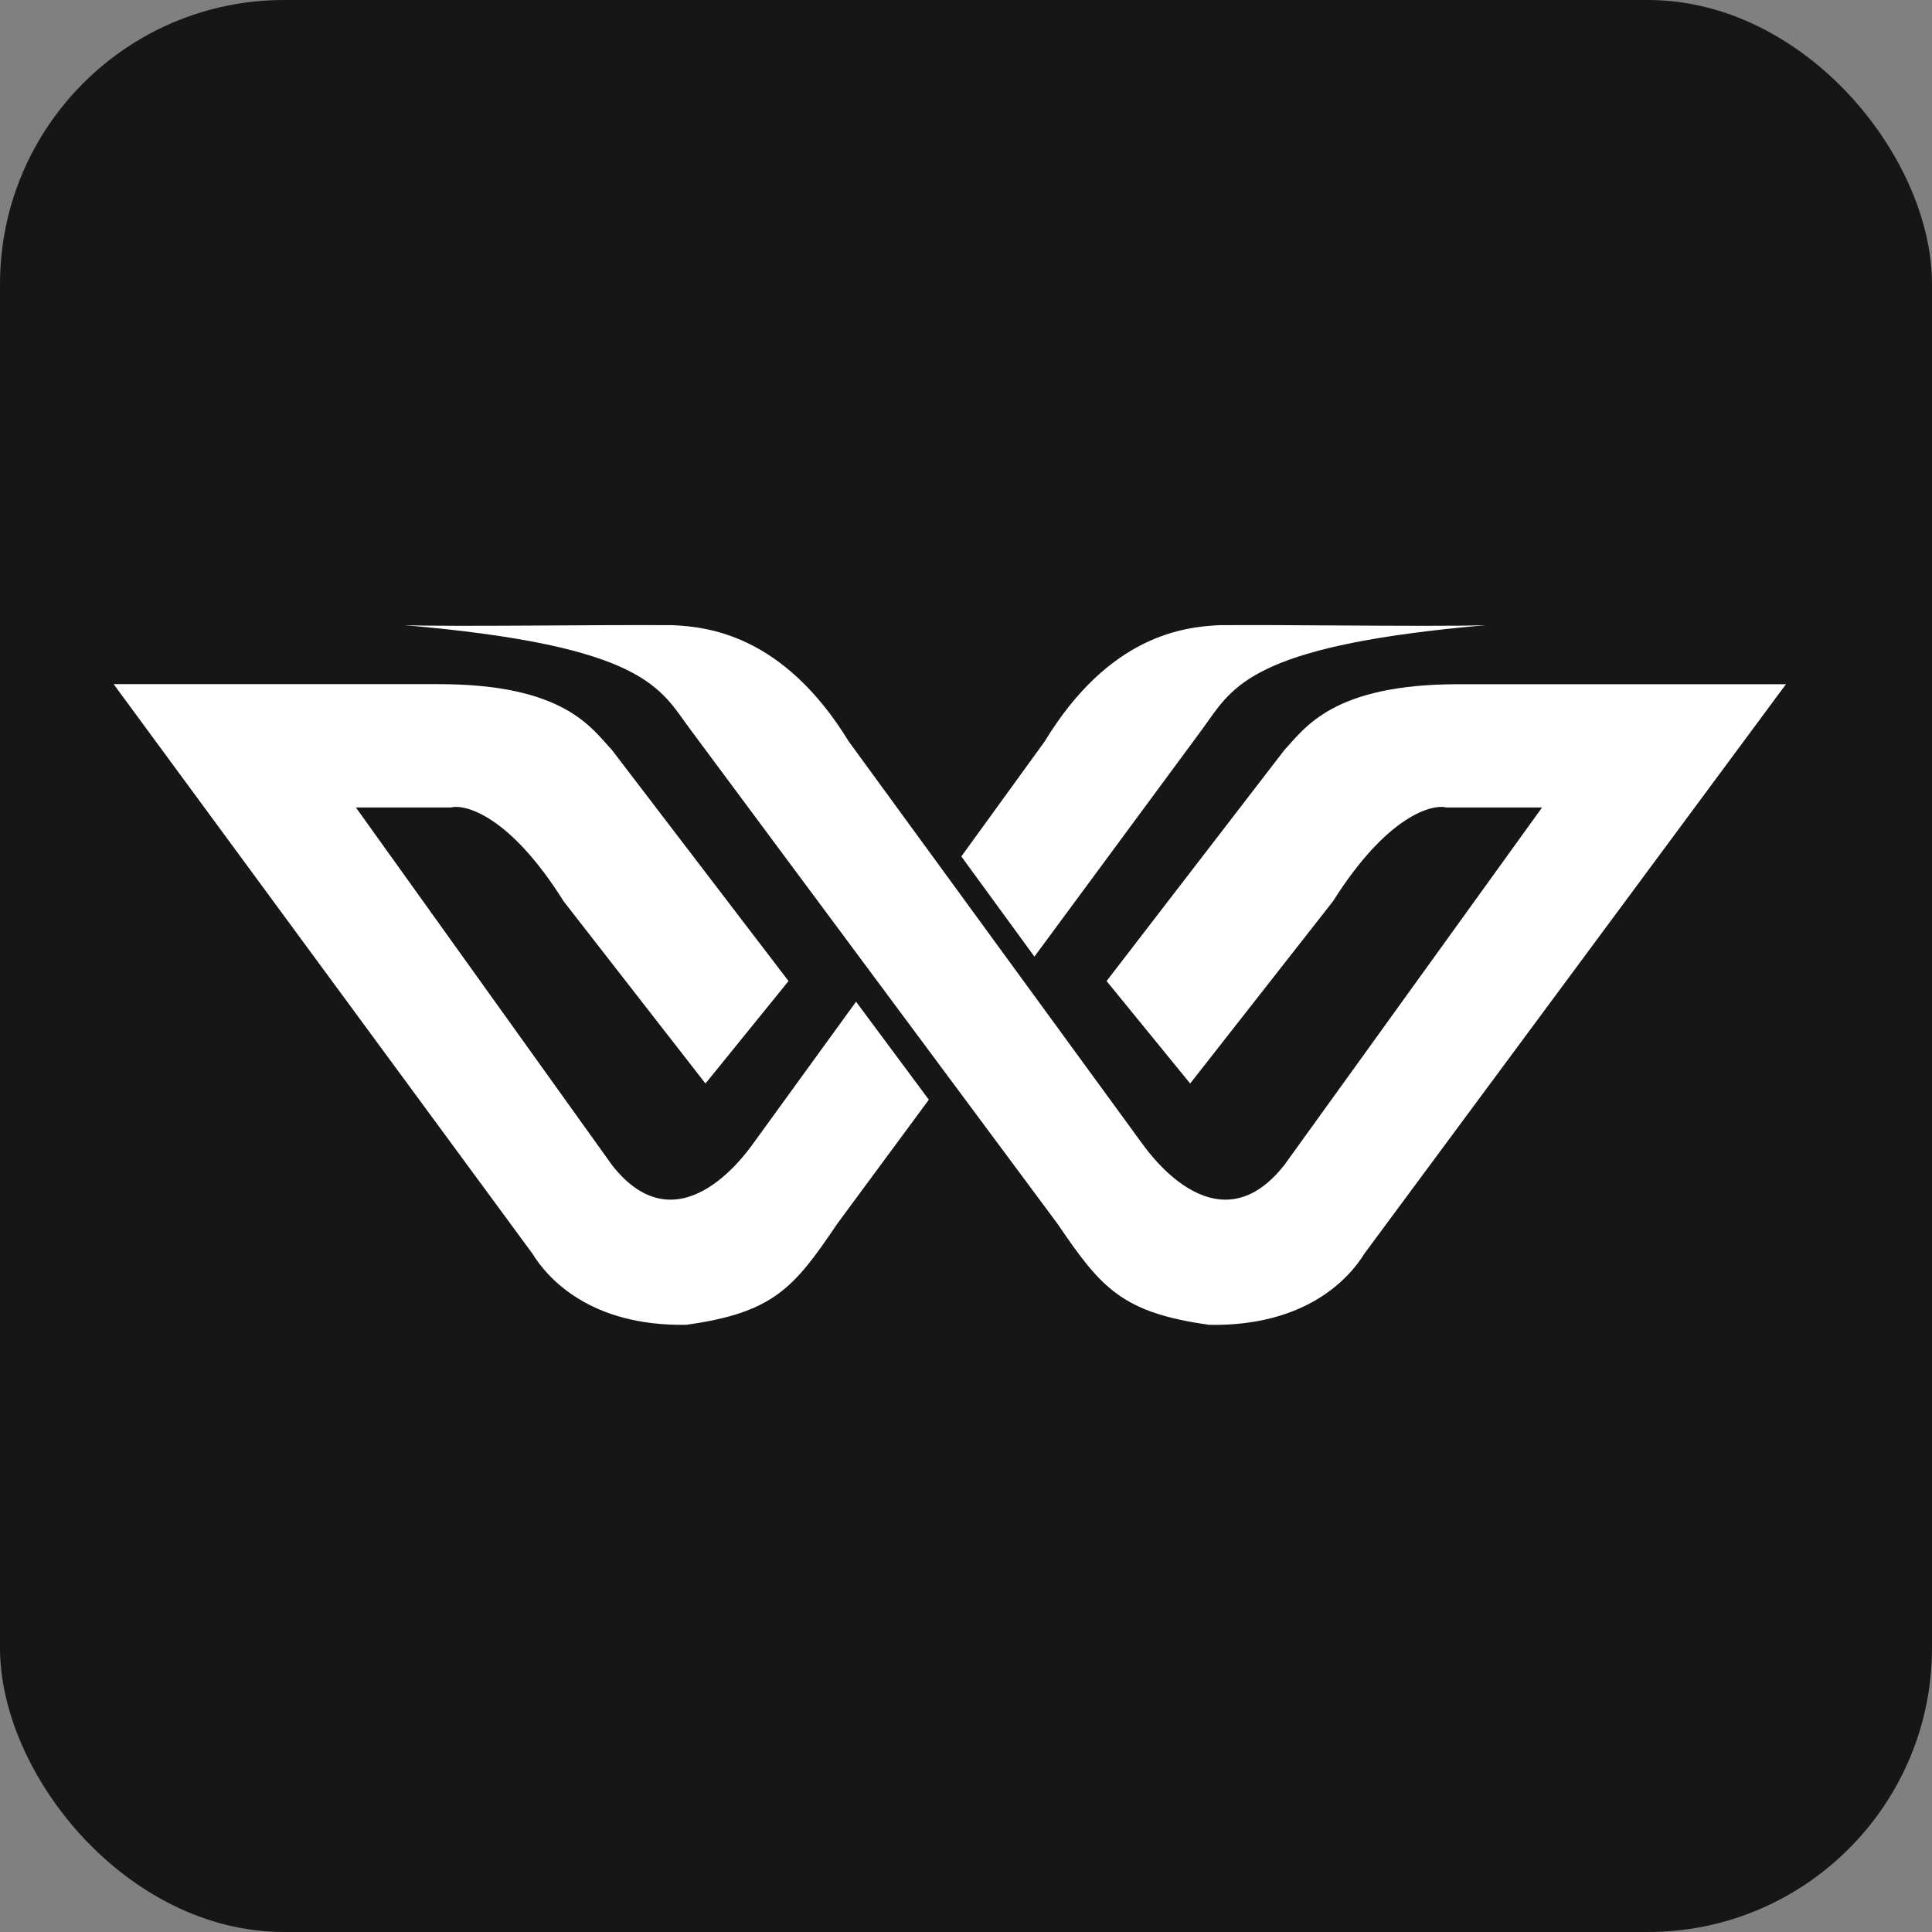 <svg width="34" height="34" viewBox="0 0 34 34" fill="none" xmlns="http://www.w3.org/2000/svg">
<rect x="0" y="0" width="34" height="34" fill="#808080" stroke="none"/>
<rect width="34" height="34" rx="5" fill="#161616"/>
<path fill-rule="evenodd" clip-rule="evenodd" d="M16.346 19.353L14.73 21.542C13.969 22.673 13.603 23.101 12.08 23.314C10.375 23.345 9.624 22.479 9.37 22.062L2 12.04H7.725C9.747 12.04 10.319 12.69 10.682 13.102C10.713 13.137 10.742 13.17 10.771 13.201L13.877 17.265L12.415 19.068L9.918 15.86C8.968 14.344 8.182 14.149 7.938 14.21H6.263L10.771 20.504C11.92 21.974 13.097 20.343 13.251 20.129C13.261 20.116 13.266 20.108 13.268 20.106L15.065 17.628L16.346 19.353ZM16.918 15.072L18.384 13.049C19.529 11.167 20.851 11.032 21.46 11.002C22.015 10.998 22.764 11.002 23.513 11.007C24.572 11.013 25.633 11.02 26.15 11.002C22.215 11.342 21.736 12.018 21.264 12.684C21.229 12.734 21.193 12.785 21.156 12.835L18.204 16.835L16.918 15.072Z" fill="white"/>
<path d="M22.601 13.202L19.474 17.265L20.945 19.068L23.459 15.86C24.416 14.344 25.206 14.149 25.452 14.21H27.138L22.601 20.504C21.374 22.062 20.117 20.137 20.087 20.107L14.937 13.049C13.784 11.167 12.453 11.032 11.84 11.002C10.491 10.992 8.008 11.032 7.119 11.002C11.38 11.368 11.615 12.122 12.147 12.835L18.615 21.543C19.382 22.673 19.75 23.101 21.282 23.315C22.999 23.345 23.755 22.48 24.011 22.062L31.43 12.041H25.666C23.459 12.041 22.968 12.805 22.601 13.202Z" fill="white"/>
</svg>
